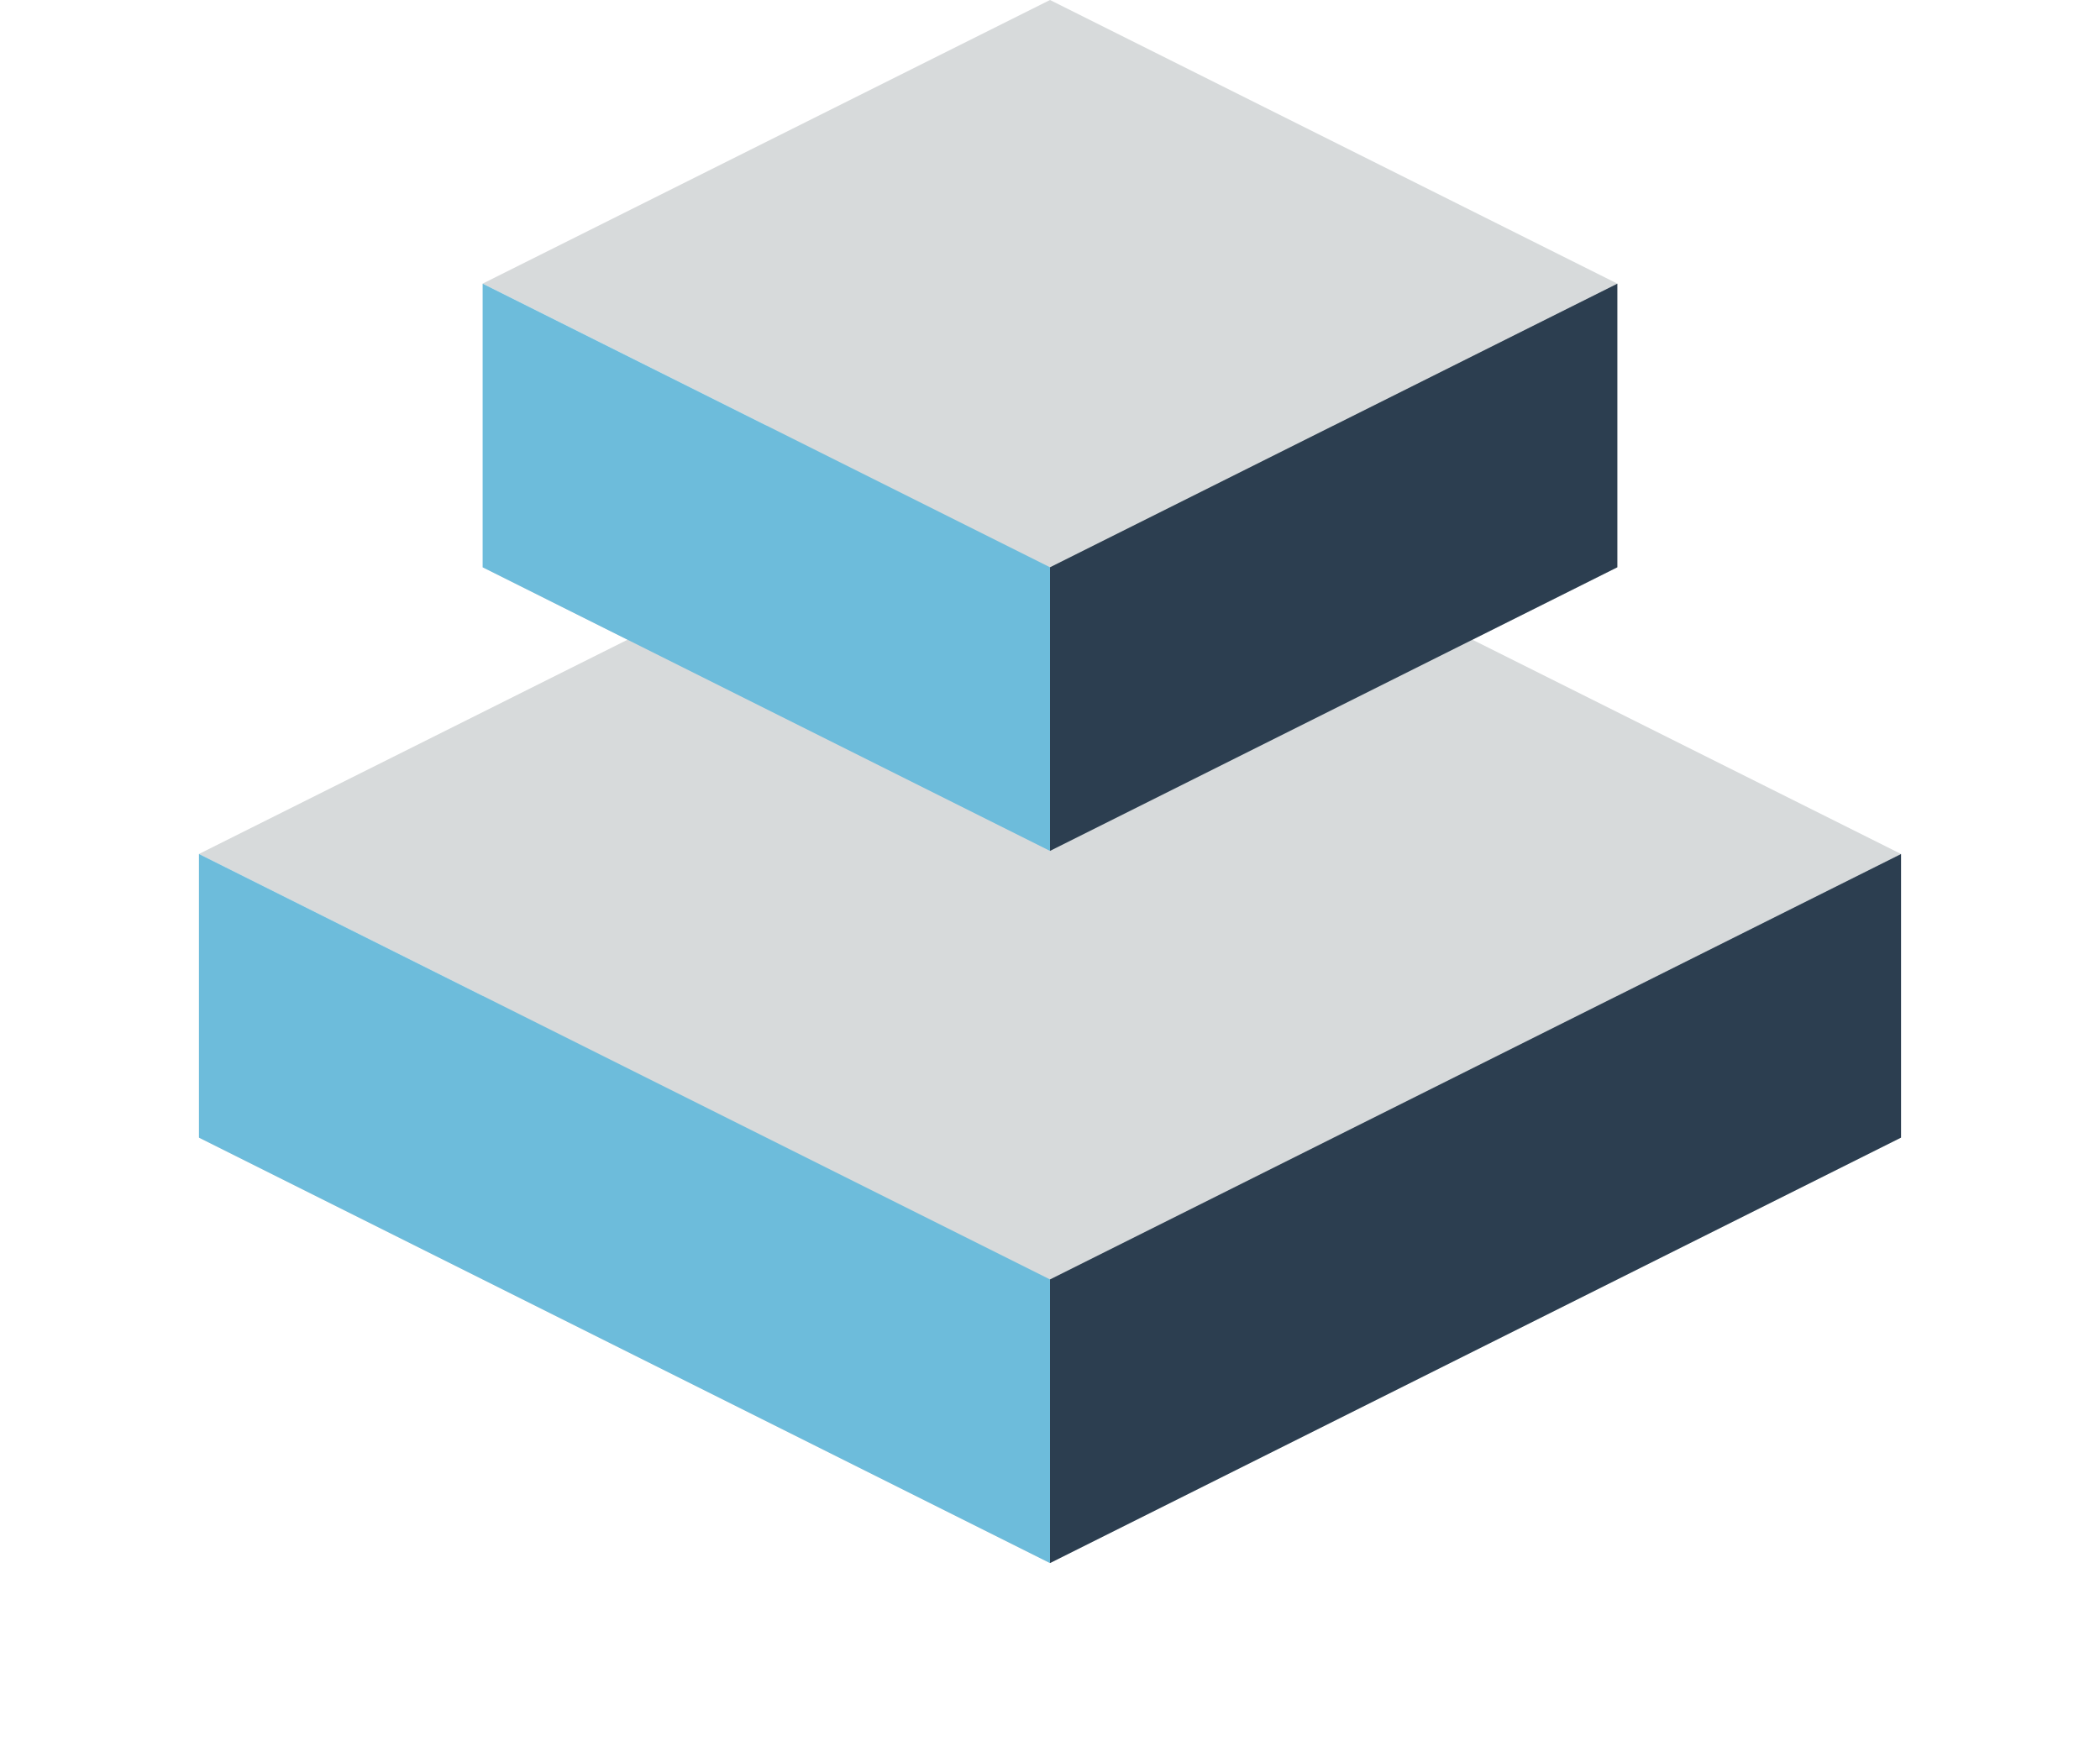 <svg xmlns="http://www.w3.org/2000/svg" xmlns:xlink="http://www.w3.org/1999/xlink" viewBox="0 0 190 159.446">
  <defs>
    <style>
      .cls-1 {
        fill: #d7dadb;
      }

      .cls-2 {
        fill: #2c3e50;
      }

      .cls-3 {
        fill: #6dbcdb;
      }

      .cls-4 {
        filter: url(#Path_289);
      }

      .cls-5 {
        filter: url(#Path_290);
      }
    </style>
    <filter id="Path_290" x="0" y="46.446" width="190" height="113" filterUnits="userSpaceOnUse">
      <feOffset input="SourceAlpha"/>
      <feGaussianBlur stdDeviation="6" result="blur"/>
      <feFlood flood-opacity="0.251"/>
      <feComposite operator="in" in2="blur"/>
      <feComposite in="SourceGraphic"/>
    </filter>
    <filter id="Path_289" x="25.667" y="7.667" width="138.667" height="87.333" filterUnits="userSpaceOnUse">
      <feOffset input="SourceAlpha"/>
      <feGaussianBlur stdDeviation="6" result="blur-2"/>
      <feFlood flood-opacity="0.251"/>
      <feComposite operator="in" in2="blur-2"/>
      <feComposite in="SourceGraphic"/>
    </filter>
  </defs>
  <g id="Group_111" data-name="Group 111" transform="translate(-626 -168.333)">
    <g id="Group_89" data-name="Group 89" transform="translate(644 207.112)">
      <g class="cls-5" transform="matrix(1, 0, 0, 1, -18, -38.78)">
        <path id="Path_290-2" data-name="Path 290" class="cls-1" d="M1240,886.5l77-38.5,77,38.5L1317,925Z" transform="translate(-1222 -783.55)"/>
      </g>
      <path id="Path_277" data-name="Path 277" class="cls-1" d="M1240,886.5l77-38.5,77,38.5L1317,925Z" transform="translate(-1240 -848)"/>
      <path id="Path_276" data-name="Path 276" class="cls-2" d="M1333,881.667l-77,38.5V894.5l77-38.5Z" transform="translate(-1179 -817.5)"/>
      <path id="Path_279" data-name="Path 279" class="cls-3" d="M1240,881.667l77,38.5V894.5L1240,856Z" transform="translate(-1240 -817.5)"/>
    </g>
    <g id="Group_90" data-name="Group 90" transform="translate(669.667 168.333)">
      <g class="cls-4" transform="matrix(1, 0, 0, 1, -43.67, 0)">
        <path id="Path_289-2" data-name="Path 289" class="cls-1" d="M1240,873.666,1291.333,848l51.333,25.667-51.333,25.667Z" transform="translate(-1196.33 -822.33)"/>
      </g>
      <path id="Path_281" data-name="Path 281" class="cls-1" d="M1240,873.666,1291.333,848l51.333,25.667-51.333,25.667Z" transform="translate(-1240 -848)"/>
      <path id="Path_278" data-name="Path 278" class="cls-2" d="M1307.333,881.667,1256,907.333V881.667L1307.333,856Z" transform="translate(-1204.667 -830.333)"/>
      <path id="Path_280" data-name="Path 280" class="cls-3" d="M1240,881.667l51.333,25.667V881.667L1240,856Z" transform="translate(-1240 -830.333)"/>
    </g>
  </g>
</svg>
